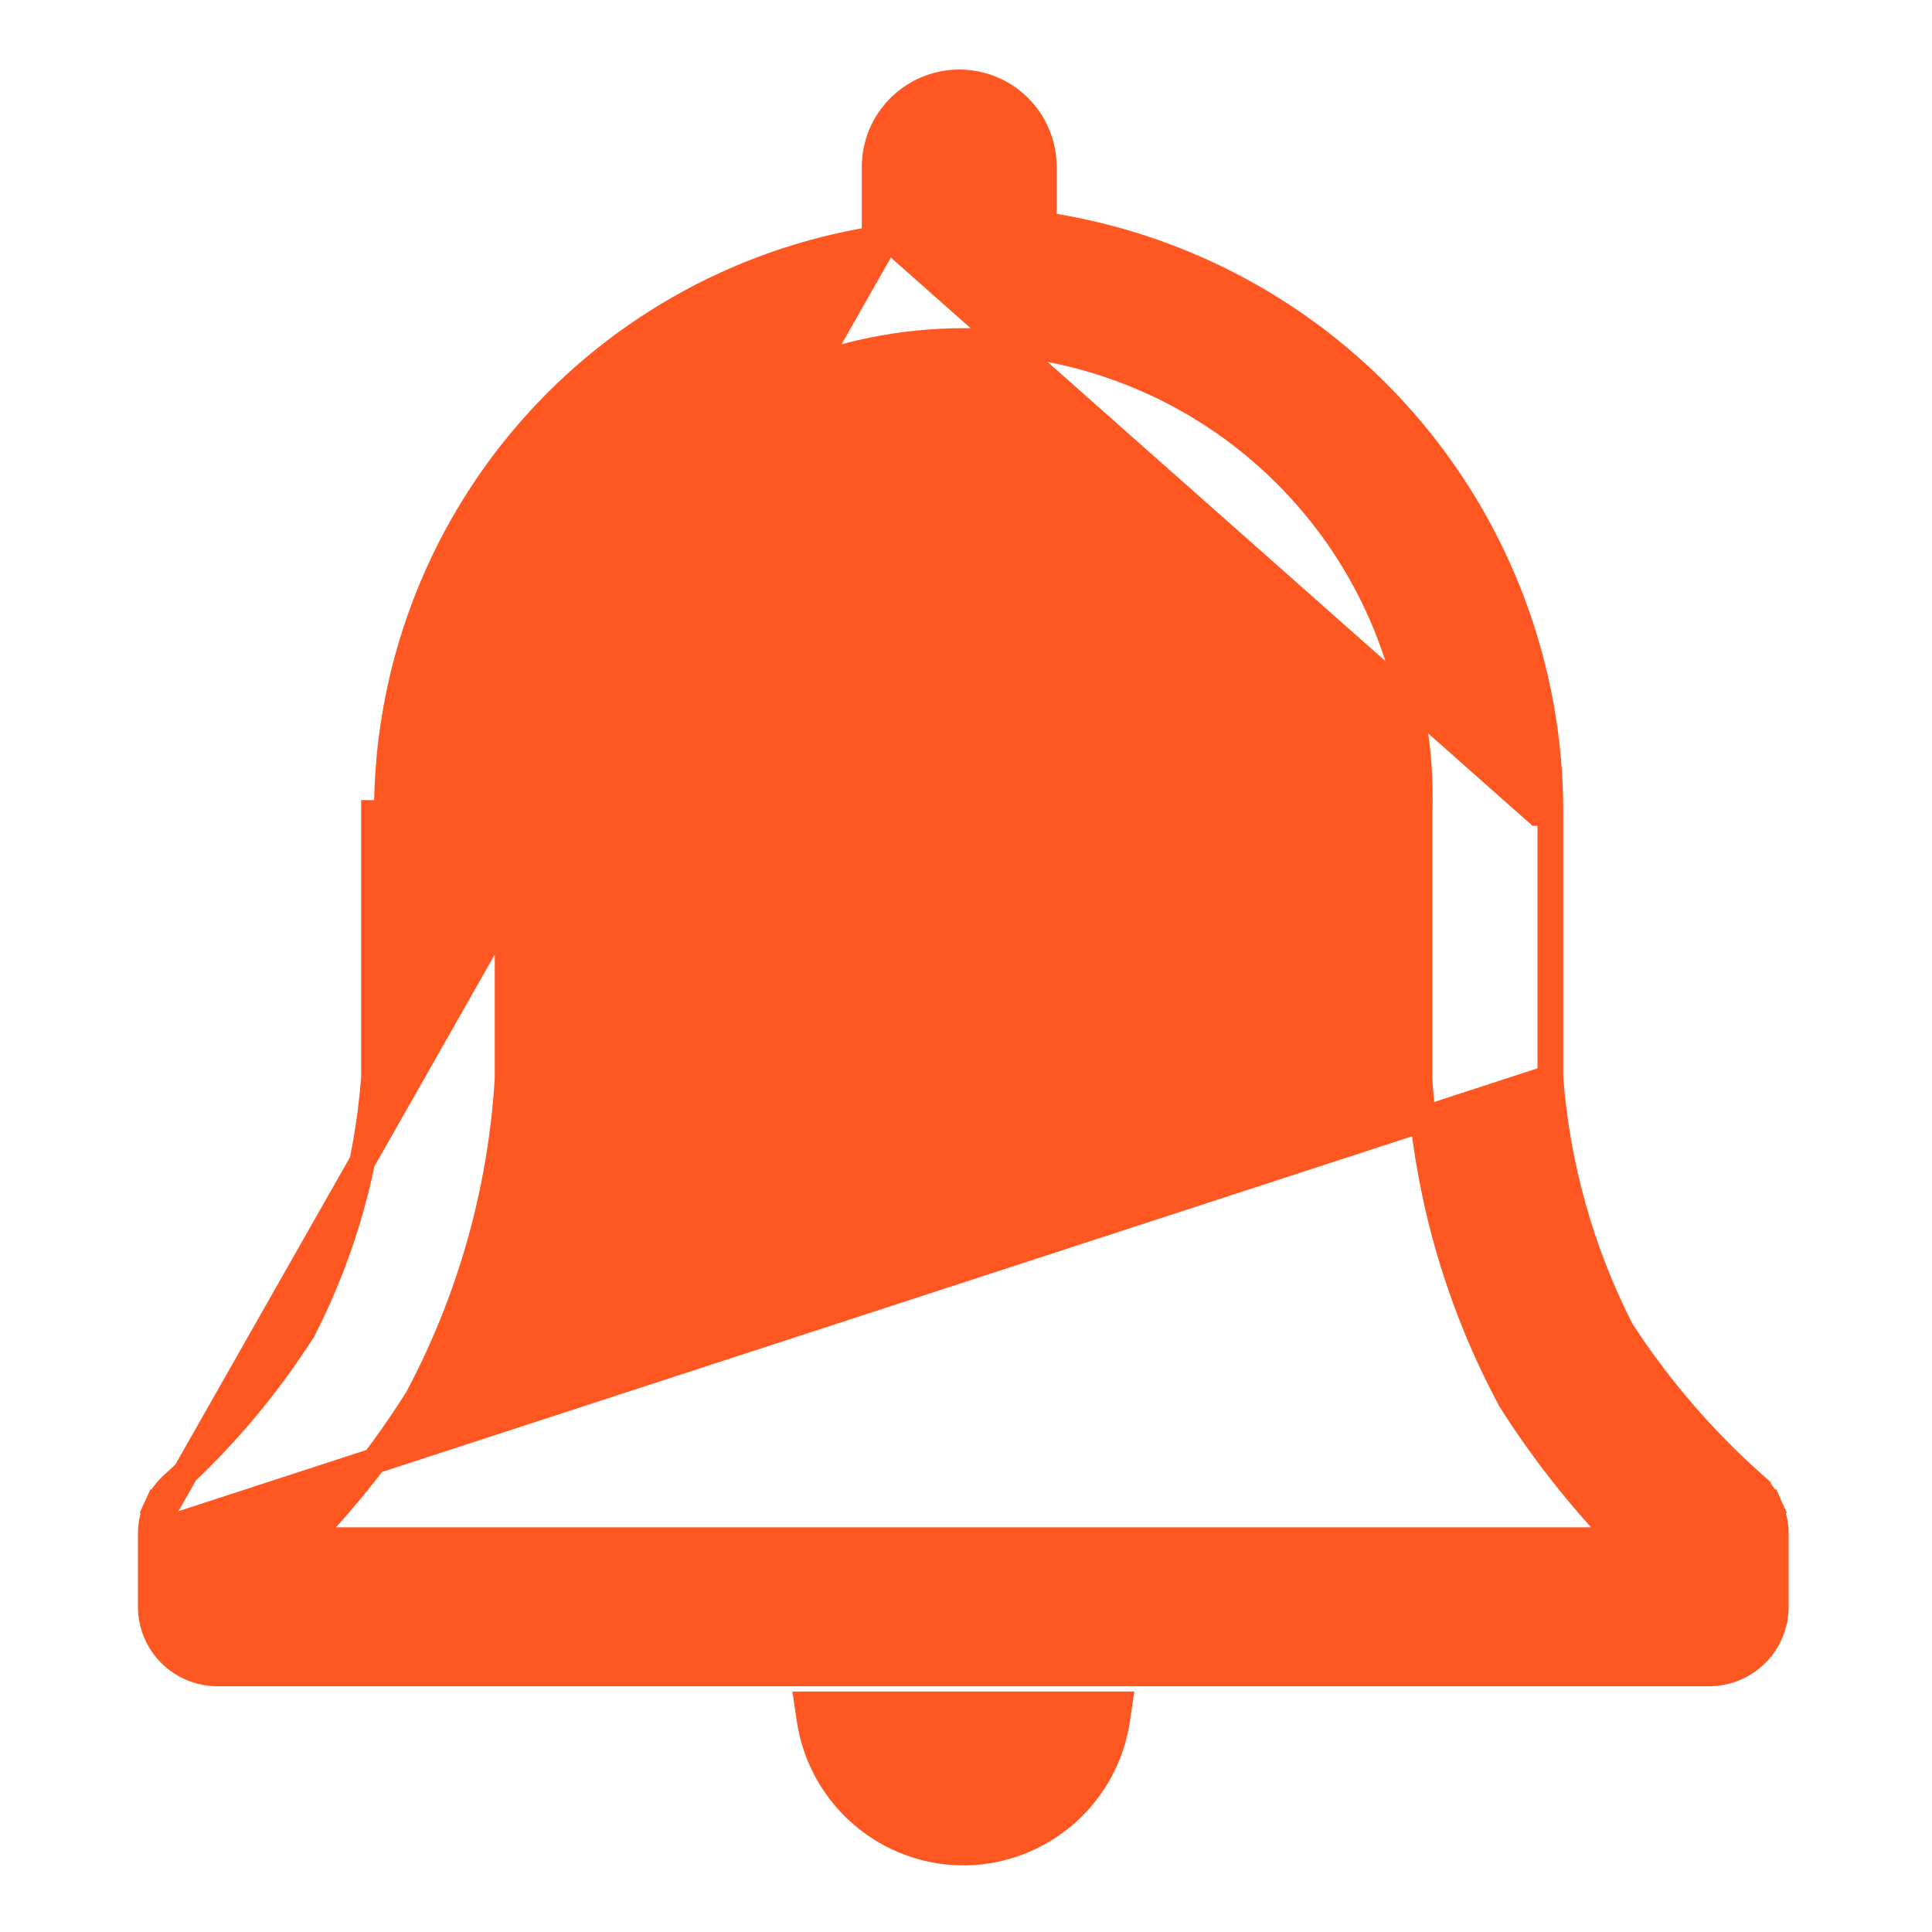 <svg width="15" height="15" viewBox="0 0 15 15" fill="none" xmlns="http://www.w3.org/2000/svg">
<path d="M1.171 11.908V11.908C1.171 11.835 1.186 11.762 1.217 11.695L1.308 11.737L1.217 11.695C1.247 11.629 1.291 11.57 1.346 11.521C1.733 11.169 2.073 10.767 2.354 10.325C2.666 9.715 2.852 9.05 2.904 8.367V6.313V6.312H3.004C3.002 5.223 3.394 4.17 4.109 3.348C4.824 2.526 5.812 1.991 6.891 1.842L1.171 11.908ZM1.171 11.908V12.475C1.171 12.612 1.225 12.743 1.322 12.84C1.419 12.937 1.55 12.992 1.687 12.992H13.271C13.408 12.992 13.539 12.937 13.636 12.84C13.733 12.743 13.787 12.612 13.787 12.475V11.908V11.908C13.787 11.835 13.771 11.762 13.741 11.695L13.65 11.737L13.741 11.695C13.711 11.629 13.667 11.569 13.611 11.521L13.546 11.596L13.612 11.521C13.218 11.17 12.873 10.768 12.586 10.325C12.275 9.715 12.089 9.05 12.037 8.367M1.171 11.908L12.037 8.367M12.037 6.313C12.037 6.313 12.037 6.313 12.037 6.312C12.04 5.191 11.633 4.106 10.893 3.263C10.172 2.442 9.183 1.905 8.104 1.746V1.296C8.104 1.122 8.035 0.955 7.912 0.832C7.789 0.709 7.622 0.64 7.448 0.64C7.274 0.64 7.107 0.709 6.984 0.832C6.86 0.955 6.791 1.122 6.791 1.296V1.755L11.937 6.312L12.037 6.313ZM12.037 6.313L12.037 8.367M12.037 6.313L12.037 8.367M11.723 10.862C11.972 11.256 12.26 11.623 12.583 11.958H2.378C2.702 11.623 2.99 11.256 3.238 10.862L3.239 10.862L3.242 10.855C3.651 10.089 3.889 9.244 3.941 8.377L3.941 8.377V8.371V6.312H3.941L3.941 6.309C3.925 5.834 4.005 5.361 4.176 4.917C4.346 4.474 4.604 4.069 4.935 3.728C5.265 3.386 5.661 3.114 6.098 2.929C6.535 2.743 7.006 2.648 7.481 2.648C7.956 2.648 8.426 2.743 8.864 2.929C9.301 3.114 9.697 3.386 10.027 3.728C10.357 4.069 10.616 4.474 10.786 4.917C10.957 5.361 11.037 5.834 11.021 6.309L11.021 6.309V6.312V8.371H11.02L11.021 8.377C11.073 9.244 11.311 10.089 11.72 10.855L11.72 10.855L11.723 10.862Z" fill="#FF5722" stroke="#FF5722" stroke-width="0.2"/>
<path d="M7.502 14.383L7.503 14.383C7.789 14.377 8.063 14.269 8.278 14.08C8.492 13.89 8.633 13.631 8.674 13.348L8.691 13.233H8.575H6.384H6.268L6.285 13.348C6.328 13.639 6.475 13.904 6.699 14.095C6.923 14.285 7.208 14.388 7.502 14.383Z" fill="#FF5722" stroke="#FF5722" stroke-width="0.2"/>
</svg>
